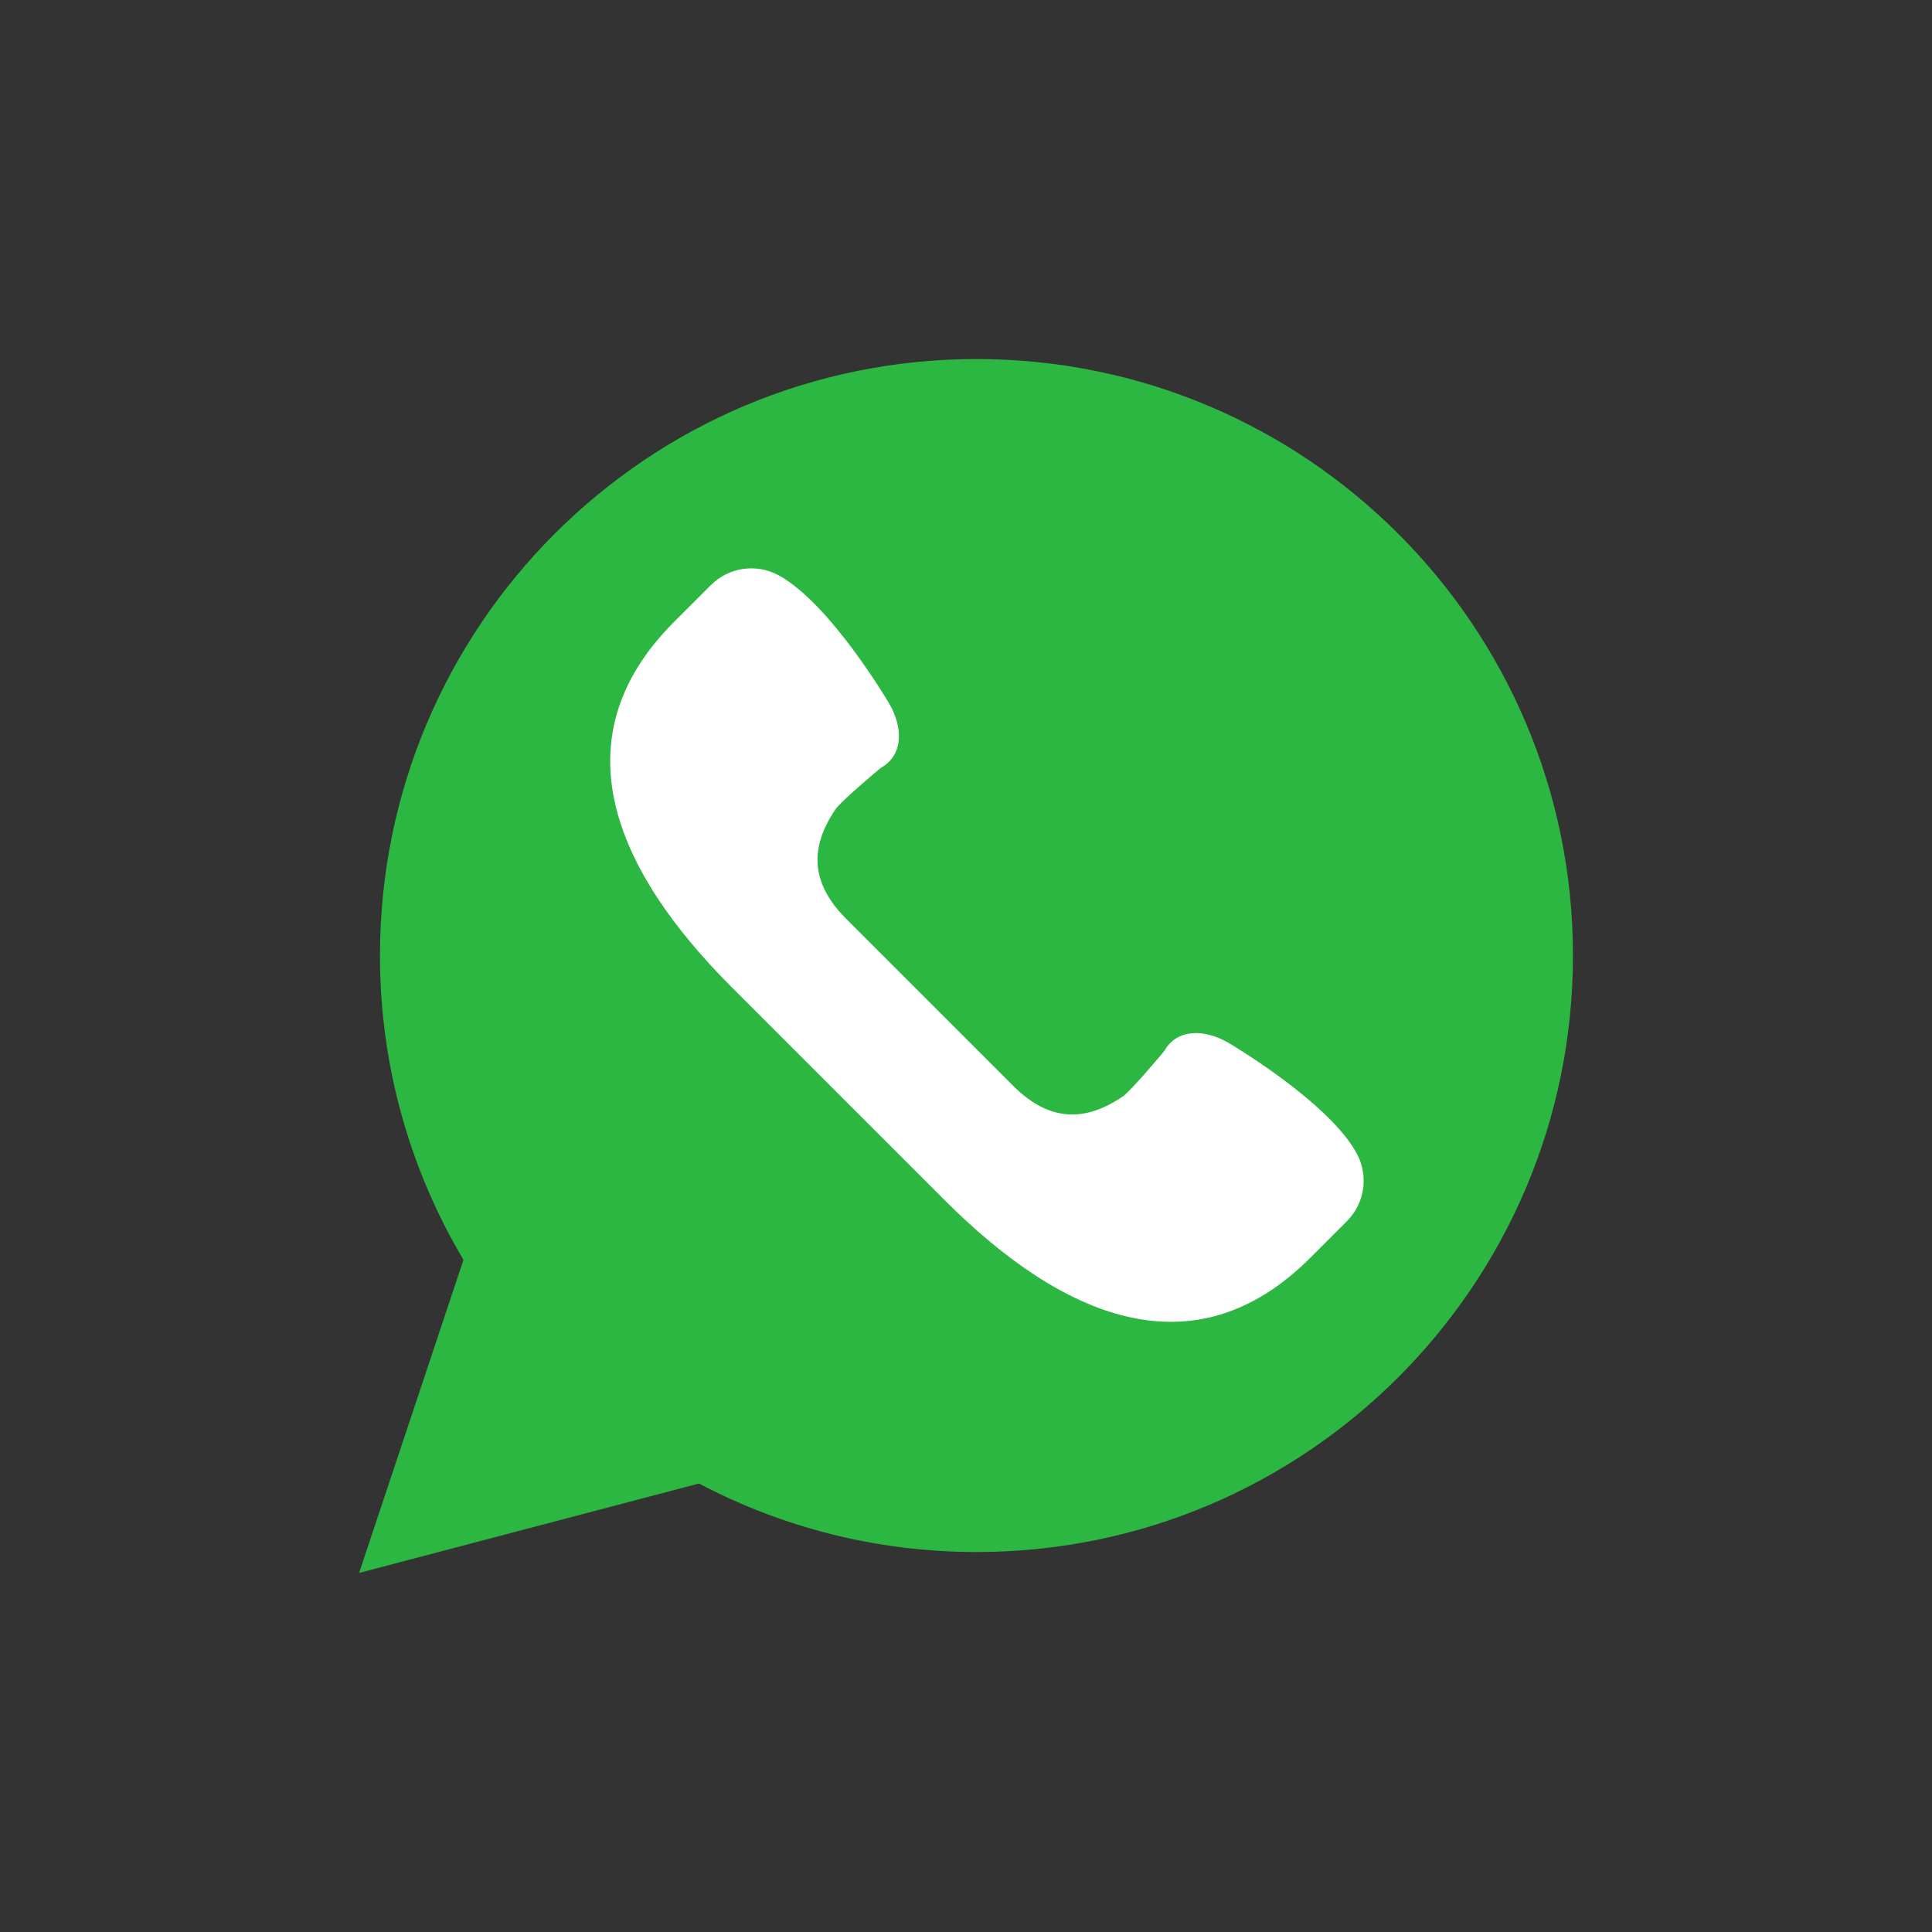 <?xml version="1.0" encoding="UTF-8"?>
<svg width="113px" height="113px" viewBox="0 0 113 113" version="1.1" xmlns="http://www.w3.org/2000/svg" xmlns:xlink="http://www.w3.org/1999/xlink">
    <rect x="0" y="0" width="113" height="113" fill="#333333" stroke="none"/>
    <!-- Generator: Sketch 64 (93537) - https://sketch.com -->
    <title>social-whatsapp</title>
    <desc>Created with Sketch.</desc>
    <g id="social-whatsapp" stroke="none" stroke-width="1" fill="none" fill-rule="evenodd">
        <g id="flaticon1585147973-svg" transform="translate(21, 21)" fill-rule="nonzero">
            <path d="M0,71 L6.106,52.683 C3.008,47.472 1.224,41.391 1.224,34.888 C1.224,15.62 16.844,0 36.112,0 C55.38,0 71,15.62 71,34.888 C71,54.156 55.38,69.776 36.112,69.776 C30.25,69.776 24.729,68.323 19.88,65.769 L0,71 Z" id="Path" fill="#2CB742"></path>
            <path d="M58.371,46.499 C56.76,43.454 50.819,39.973 50.819,39.973 C49.475,39.207 47.853,39.121 47.086,40.487 C47.086,40.487 45.156,42.802 44.665,43.135 C42.422,44.654 40.345,44.595 38.248,42.498 L33.375,37.625 L28.502,32.752 C26.405,30.655 26.346,28.578 27.865,26.335 C28.198,25.844 30.513,23.914 30.513,23.914 C31.879,23.146 31.793,21.525 31.027,20.181 C31.027,20.181 27.546,14.24 24.501,12.629 C23.206,11.944 21.616,12.184 20.58,13.219 L18.428,15.371 C11.601,22.199 14.963,29.906 21.79,36.733 L28.029,42.972 L34.269,49.212 C41.096,56.039 48.803,59.4 55.63,52.573 L57.782,50.421 C58.817,49.383 59.056,47.793 58.371,46.499 Z" id="Path" fill="#FFFFFF"></path>
        </g>
    </g>
</svg>
